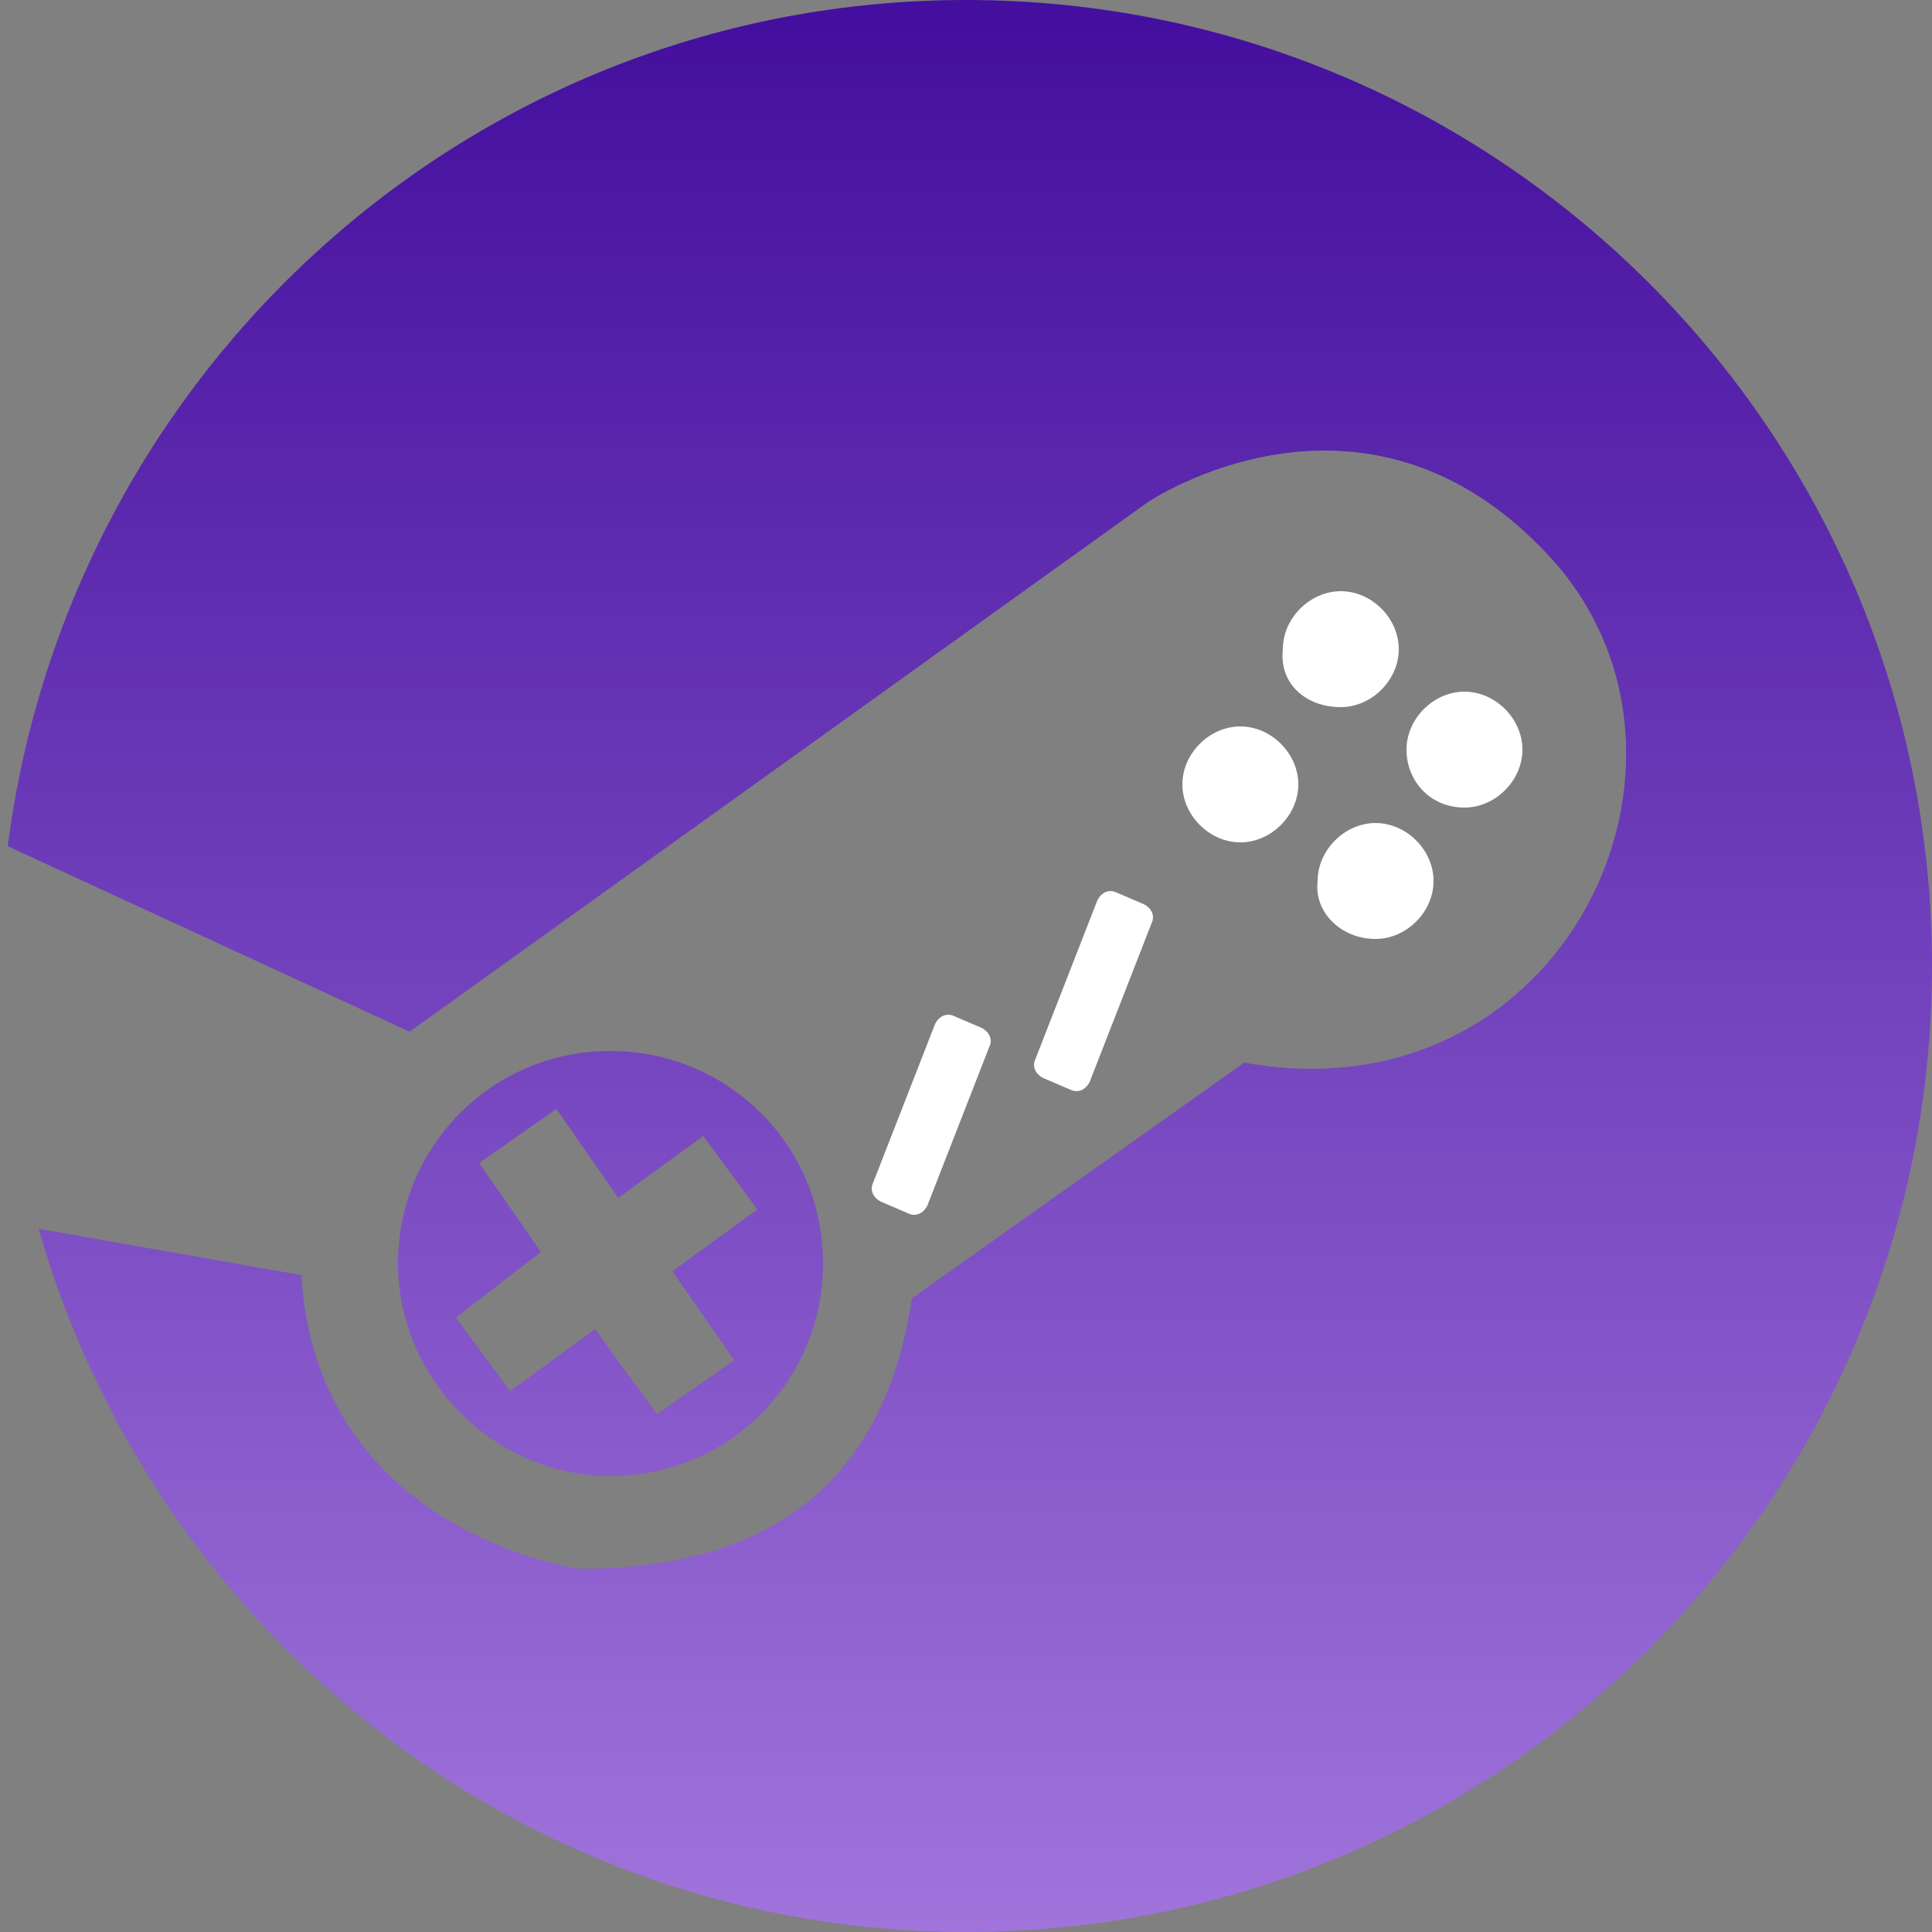 <svg width="500" height="500" viewBox="0 0 500 500" fill="none" xmlns="http://www.w3.org/2000/svg">
<rect x="0" y="0" width="500" height="500" fill="#808080" stroke="none"/>
<g clip-path="url(#clip0)">
<path d="M250 0C123 0 18 95 2 219L106 267L297 130C297 130 353 92 401 144C449 196 405 290 322 275L236 336C229 383 200 406 150 406C150 406 82.001 397 78.001 330L10.001 318C40.001 423 136 500 250 500C388 500 500 388 500 250C500 112 388 0 250 0Z" fill="url(#paint0_linear)"/>
<path d="M158 382C189.001 382 213 357 213 327C213 296 188.001 272 158 272C127 272 103 297 103 327C103 357 128 382 158 382ZM140 324L124 301L144 287L160 310L182.001 294L196.001 313L174 329L190.001 352L170 366L154 344L132 360L118 341L140 324Z" fill="url(#paint1_linear)"/>
<path d="M347.001 183C355.001 183 362.001 176 362.001 168C362.001 160 355.001 153 347.001 153C339.001 153 332.001 160 332.001 168C331.001 177 338.001 183 347.001 183Z" fill="white"/>
<path d="M379 209C387 209 394 202 394 194C394 186 387 179 379 179C371 179 364 186 364 194C364 202 370 209 379 209Z" fill="white"/>
<path d="M356.001 243C364.001 243 371.001 236 371.001 228C371.001 220 364.001 213 356.001 213C348.001 213 341.001 220 341.001 228C340.001 236 347.001 243 356.001 243Z" fill="white"/>
<path d="M321.001 218C329.001 218 336.001 211 336.001 203C336.001 195 329.001 188 321.001 188C313.001 188 306.001 195 306.001 203C306.001 211 313.001 218 321.001 218Z" fill="white"/>
<path d="M282.001 280C281.001 282 279.001 283 277.001 282L270.001 279C268.001 278 267.001 276 268.001 274L284.001 233C285.001 231 287.001 230 289.001 231L296.001 234C298.001 235 299.001 237 298.001 239L282.001 280Z" fill="white"/>
<path d="M240 312C239 314 237 315 235 314L228 311C226 310 225 308 226 306L242 265C243 263 245 262 247 263L254 266C256 267 257 269 256 271L240 312Z" fill="white"/>
</g>
<defs>
<linearGradient id="paint0_linear" x1="251.198" y1="0" x2="251.198" y2="500" gradientUnits="userSpaceOnUse">
<stop offset="0.01" stop-color="#440F9E"/>
<stop offset="1" stop-color="#A074DB"/>
</linearGradient>
<linearGradient id="paint1_linear" x1="158.161" y1="-4.67734e-05" x2="158.161" y2="500" gradientUnits="userSpaceOnUse">
<stop offset="0.01" stop-color="#440F9E"/>
<stop offset="1" stop-color="#A074DB"/>
</linearGradient>
<clipPath id="clip0">
<rect width="500" height="500" fill="white"/>
</clipPath>
</defs>
</svg>
